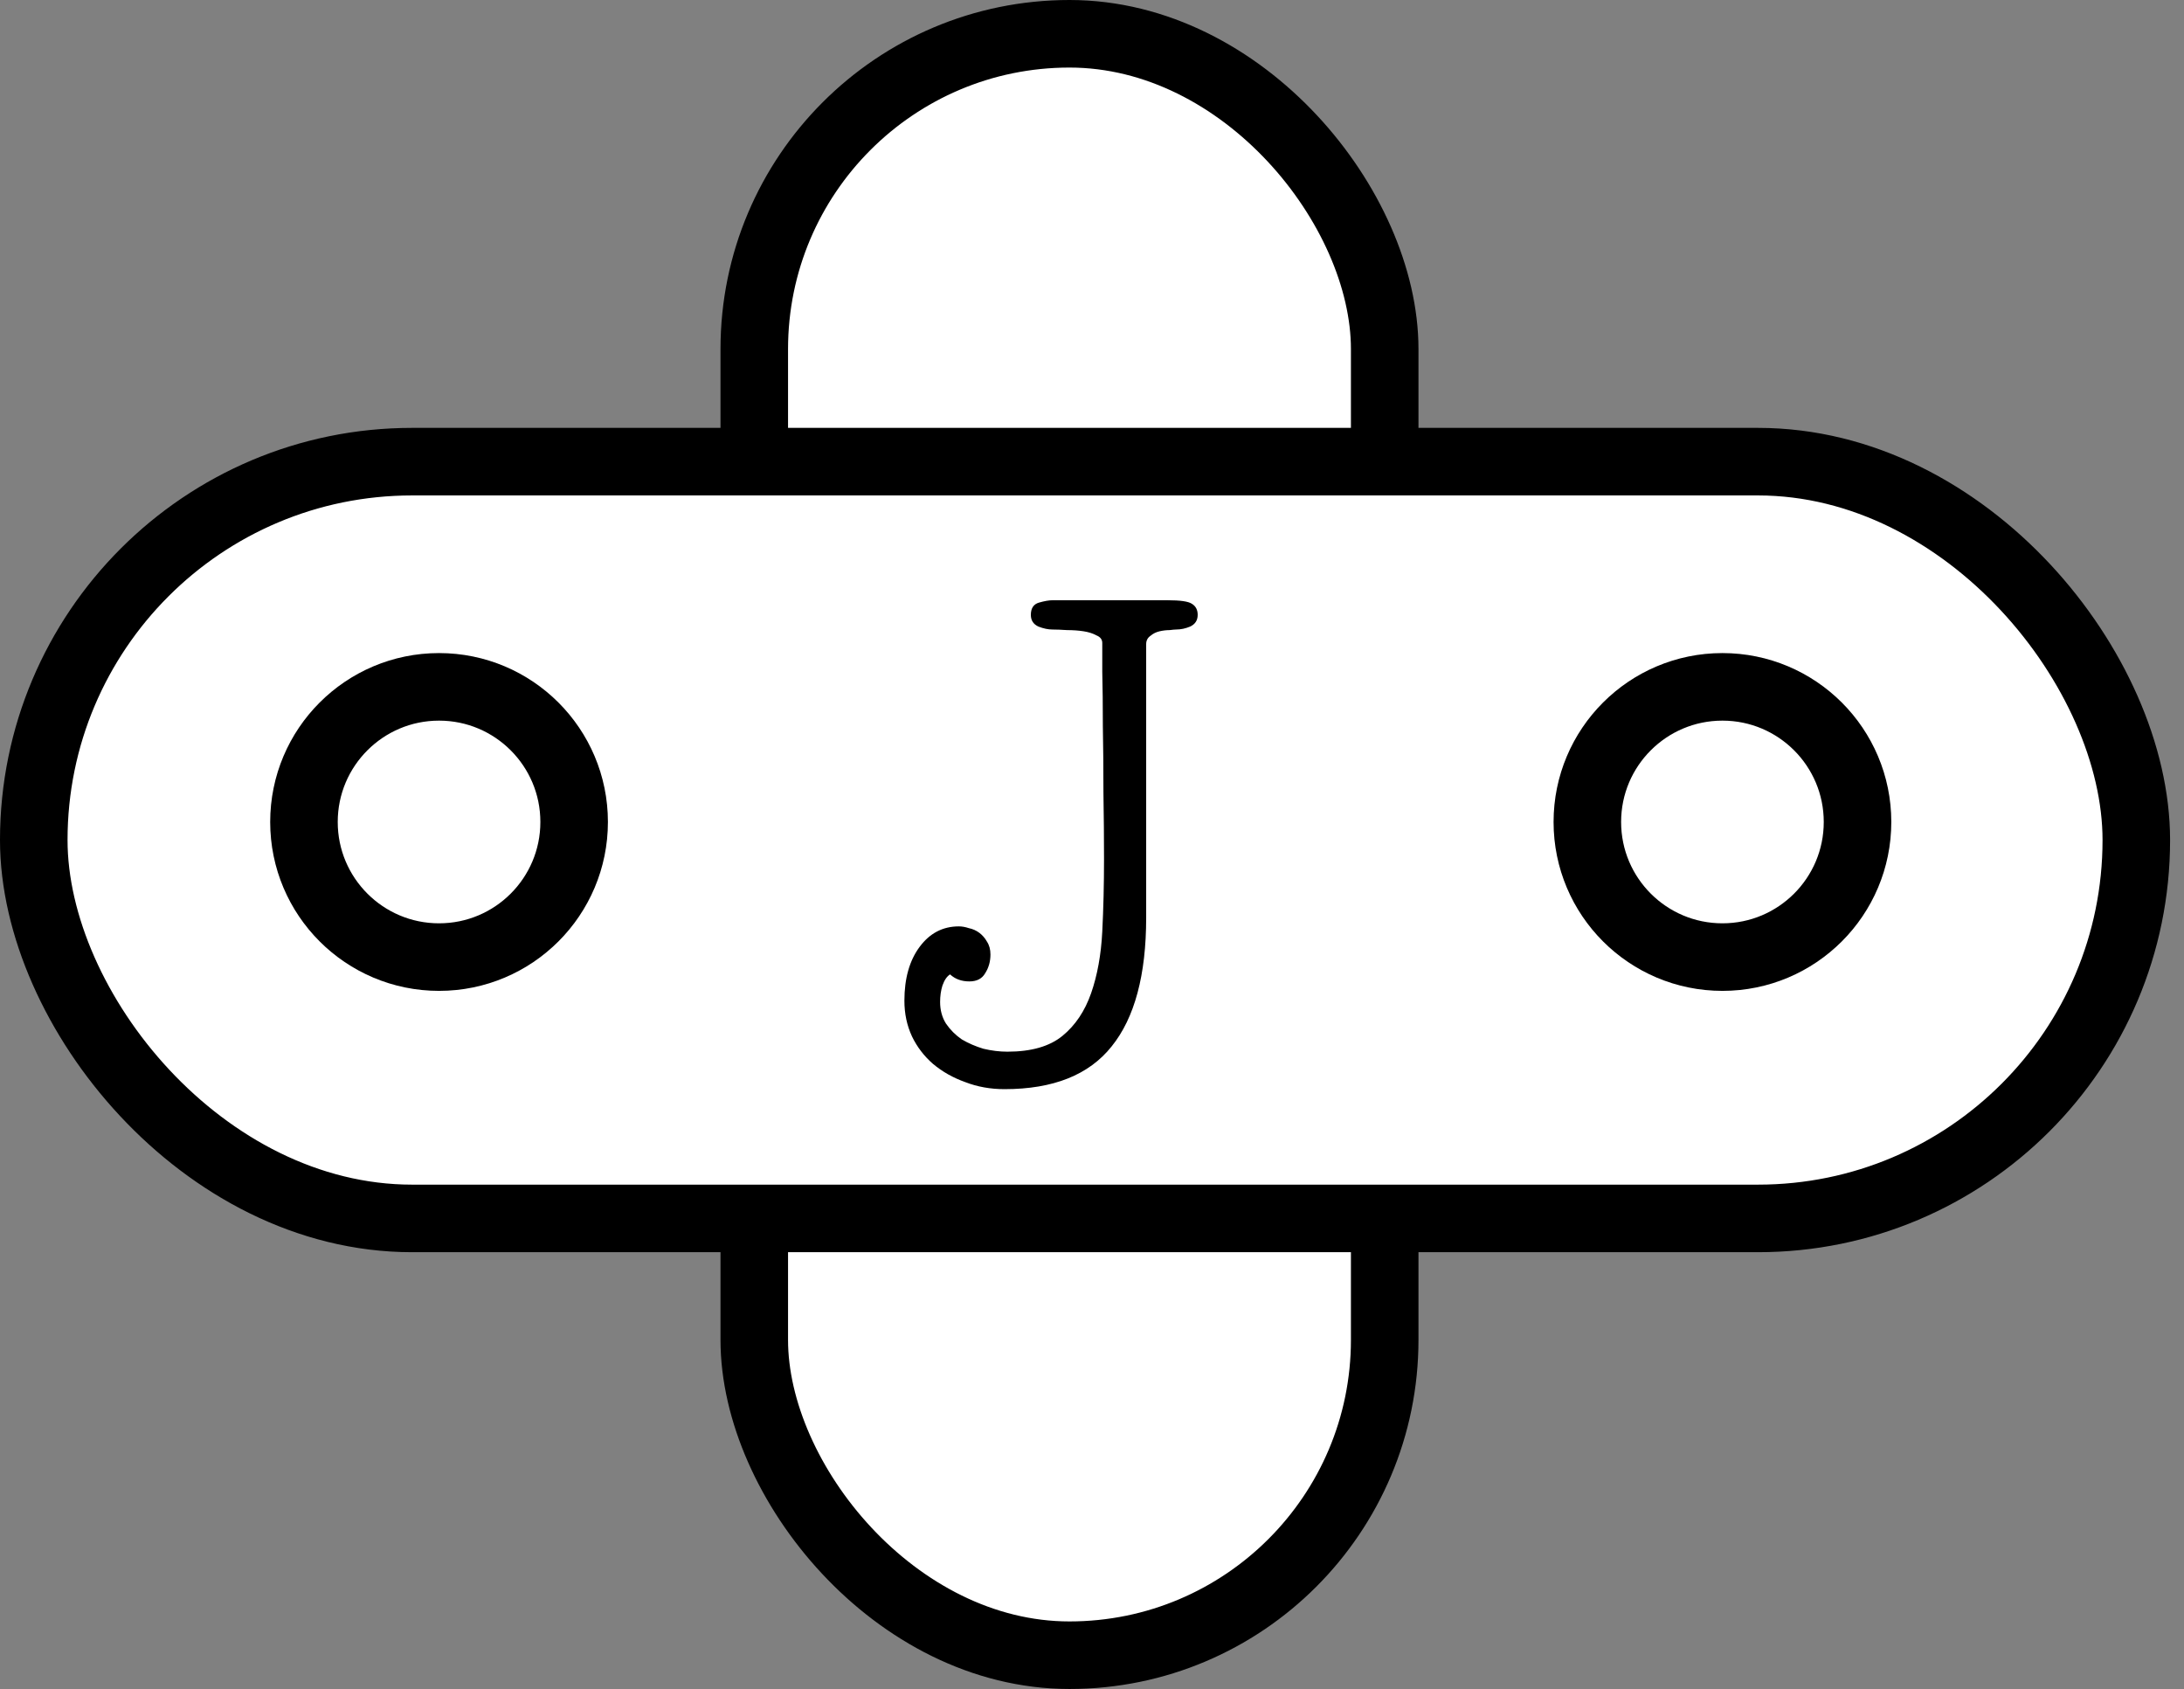 <svg width="97" height="75" viewBox="0 0 97 75" fill="none" xmlns="http://www.w3.org/2000/svg">
<rect x="0" y="0" width="97" height="75" fill="#808080" stroke="none"/>
<rect x="33.5" y="1.5" width="28" height="72" rx="14" fill="white" stroke="black" stroke-width="3"/>
<rect x="1.5" y="20.5" width="93.382" height="33.604" rx="16.802" fill="white" stroke="black" stroke-width="3"/>
<circle cx="19.5" cy="36.5" r="6" fill="white" stroke="black" stroke-width="3"/>
<circle cx="76.5" cy="36.5" r="6" fill="white" stroke="black" stroke-width="3"/>
<path d="M41.754 44.49C41.754 44.854 41.84 45.175 42.014 45.452C42.204 45.729 42.438 45.963 42.716 46.154C43.01 46.327 43.331 46.466 43.678 46.57C44.042 46.657 44.397 46.7 44.744 46.7C45.801 46.7 46.616 46.466 47.188 45.998C47.76 45.53 48.184 44.897 48.462 44.1C48.739 43.303 48.904 42.393 48.956 41.37C49.008 40.347 49.034 39.273 49.034 38.146C49.034 37.227 49.025 36.248 49.008 35.208C49.008 34.151 48.999 33.163 48.982 32.244C48.982 31.308 48.973 30.502 48.956 29.826C48.956 29.15 48.956 28.725 48.956 28.552C48.956 28.396 48.869 28.283 48.696 28.214C48.54 28.127 48.349 28.067 48.124 28.032C47.898 27.997 47.656 27.98 47.396 27.98C47.136 27.963 46.919 27.954 46.746 27.954C46.555 27.954 46.347 27.911 46.122 27.824C45.896 27.72 45.784 27.547 45.784 27.304C45.784 27.009 45.905 26.827 46.148 26.758C46.39 26.689 46.59 26.654 46.746 26.654H51.868C52.422 26.654 52.778 26.706 52.934 26.81C53.107 26.914 53.194 27.079 53.194 27.304C53.194 27.547 53.081 27.72 52.856 27.824C52.648 27.911 52.44 27.954 52.232 27.954C52.18 27.954 52.084 27.963 51.946 27.98C51.807 27.98 51.66 27.997 51.504 28.032C51.348 28.067 51.209 28.136 51.088 28.24C50.966 28.327 50.906 28.448 50.906 28.604V40.746C50.906 43.294 50.394 45.201 49.372 46.466C48.366 47.731 46.78 48.364 44.614 48.364C43.99 48.364 43.409 48.26 42.872 48.052C42.334 47.861 41.858 47.593 41.442 47.246C41.043 46.899 40.731 46.492 40.506 46.024C40.28 45.539 40.168 45.01 40.168 44.438C40.168 43.45 40.393 42.653 40.844 42.046C41.294 41.439 41.875 41.136 42.586 41.136C42.724 41.136 42.872 41.162 43.028 41.214C43.201 41.249 43.357 41.318 43.496 41.422C43.634 41.526 43.747 41.656 43.834 41.812C43.938 41.968 43.99 42.159 43.99 42.384C43.99 42.696 43.912 42.973 43.756 43.216C43.617 43.459 43.383 43.58 43.054 43.58C42.707 43.58 42.421 43.476 42.196 43.268C42.057 43.355 41.944 43.519 41.858 43.762C41.788 43.987 41.754 44.23 41.754 44.49Z" fill="black"/>
</svg>
